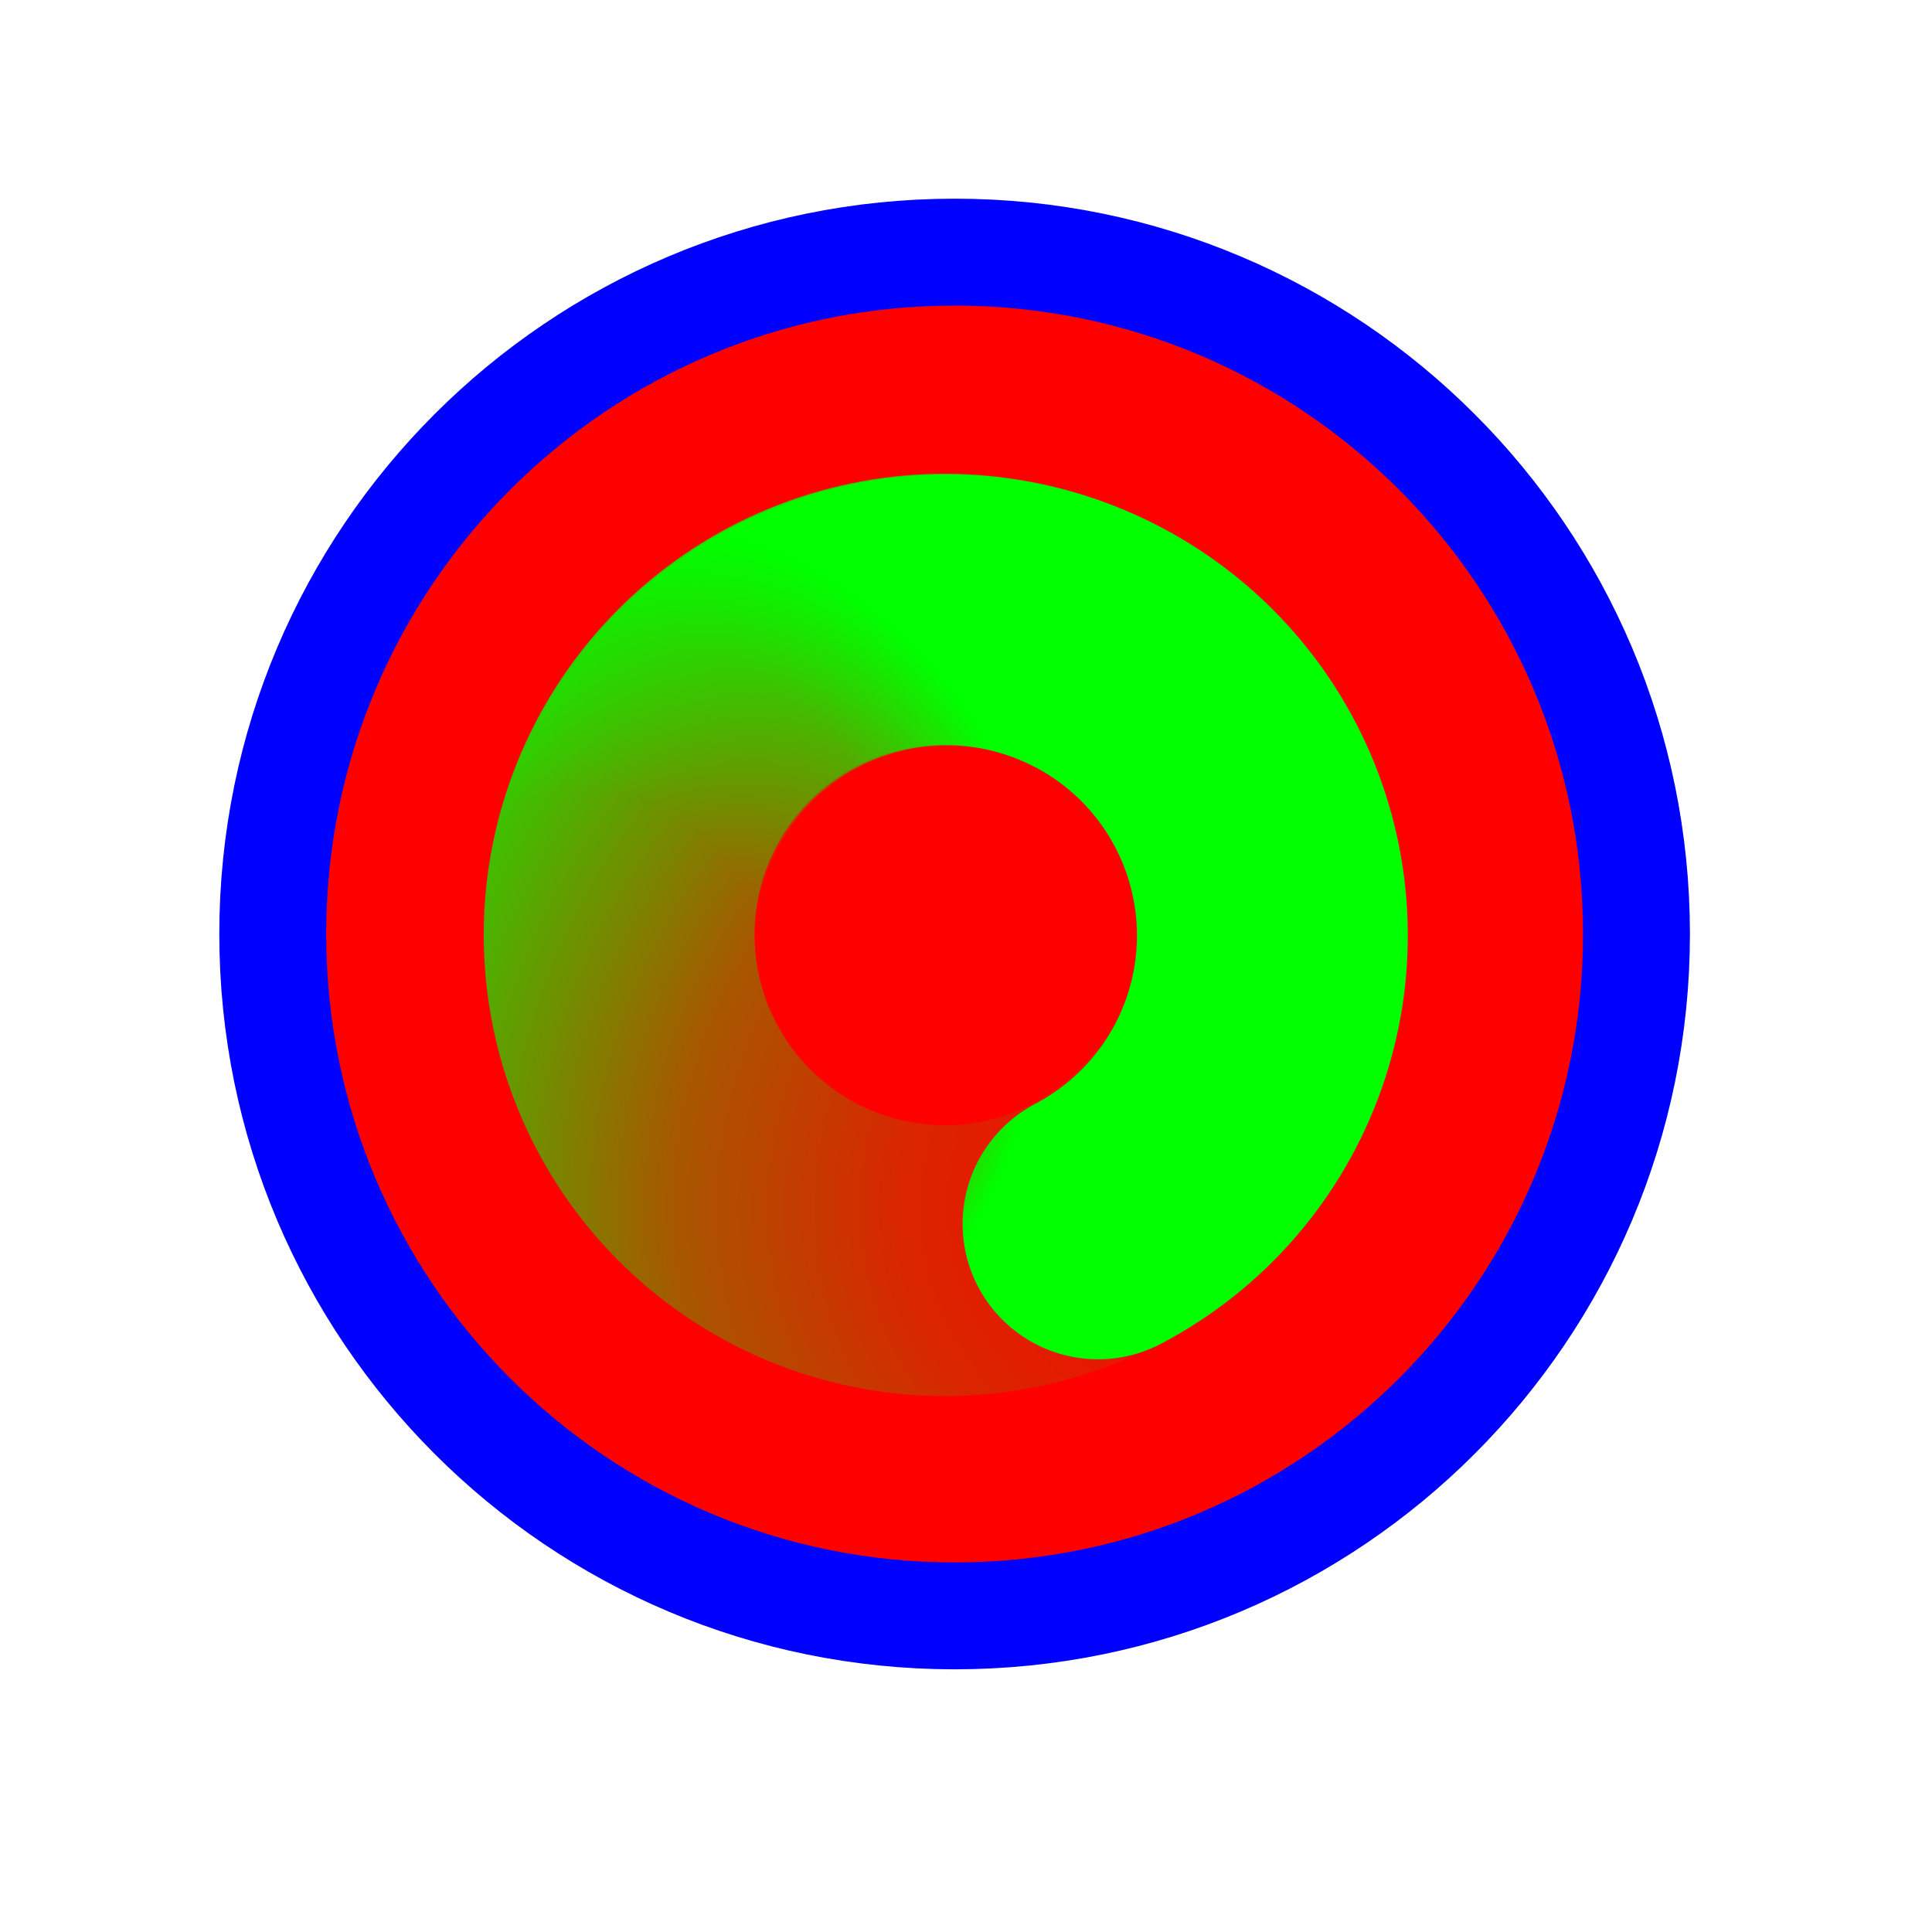 <svg width="257" height="257" viewBox="0 0 257 257" fill="none" xmlns="http://www.w3.org/2000/svg">
<path d="M126.986 214.947C177.08 214.947 217.69 174.338 217.69 124.243C217.69 74.149 177.08 33.539 126.986 33.539C76.892 33.539 36.282 74.149 36.282 124.243C36.282 174.338 76.892 214.947 126.986 214.947Z" fill="#FF0000" stroke="#0000FF" stroke-width="14.219"/>
<path d="M158.727 152.384C151.673 160.707 141.739 166.061 130.909 167.376C120.079 168.691 109.152 165.871 100.309 159.478C91.467 153.084 85.361 143.59 83.212 132.891C81.062 122.192 83.028 111.076 88.716 101.766C94.404 92.455 103.395 85.634 113.893 82.666C124.391 79.699 135.622 80.803 145.343 85.758" stroke="url(#paint0_radial_1_4355)" stroke-width="36.029" stroke-linecap="round"/>
<path d="M83.961 135.207C81.246 124.64 82.621 113.439 87.808 103.842C92.995 94.245 101.614 86.958 111.943 83.439C122.271 79.919 133.548 80.426 143.521 84.857C153.493 89.288 161.427 97.317 165.736 107.341C170.046 117.365 170.413 128.644 166.766 138.926C163.119 149.207 155.725 157.734 146.063 162.801" stroke="url(#paint1_radial_1_4355)" stroke-width="36.029" stroke-linecap="round"/>
<defs>
<radialGradient id="paint0_radial_1_4355" cx="0" cy="0" r="1" gradientUnits="userSpaceOnUse" gradientTransform="translate(161.522 160.592) rotate(-2.983) scale(132.604 124.591)">
<stop stop-color="#00FF00" stop-opacity="0"/>
<stop offset="0.319" stop-color="#00FF00" stop-opacity="0.15"/>
<stop offset="0.543" stop-color="#00FF00" stop-opacity="0.34"/>
<stop offset="1" stop-color="#00FF00"/>
</radialGradient>
<radialGradient id="paint1_radial_1_4355" cx="0" cy="0" r="1" gradientUnits="userSpaceOnUse" gradientTransform="translate(75.646 132.743) rotate(124.067) scale(65.807 61.83)">
<stop stop-color="#00FF00" stop-opacity="0"/>
<stop offset="0.427" stop-color="#00FF00" stop-opacity="0"/>
<stop offset="0.751" stop-color="#00FF00" stop-opacity="0.43"/>
<stop offset="1" stop-color="#00FF00"/>
</radialGradient>
</defs>
</svg>
